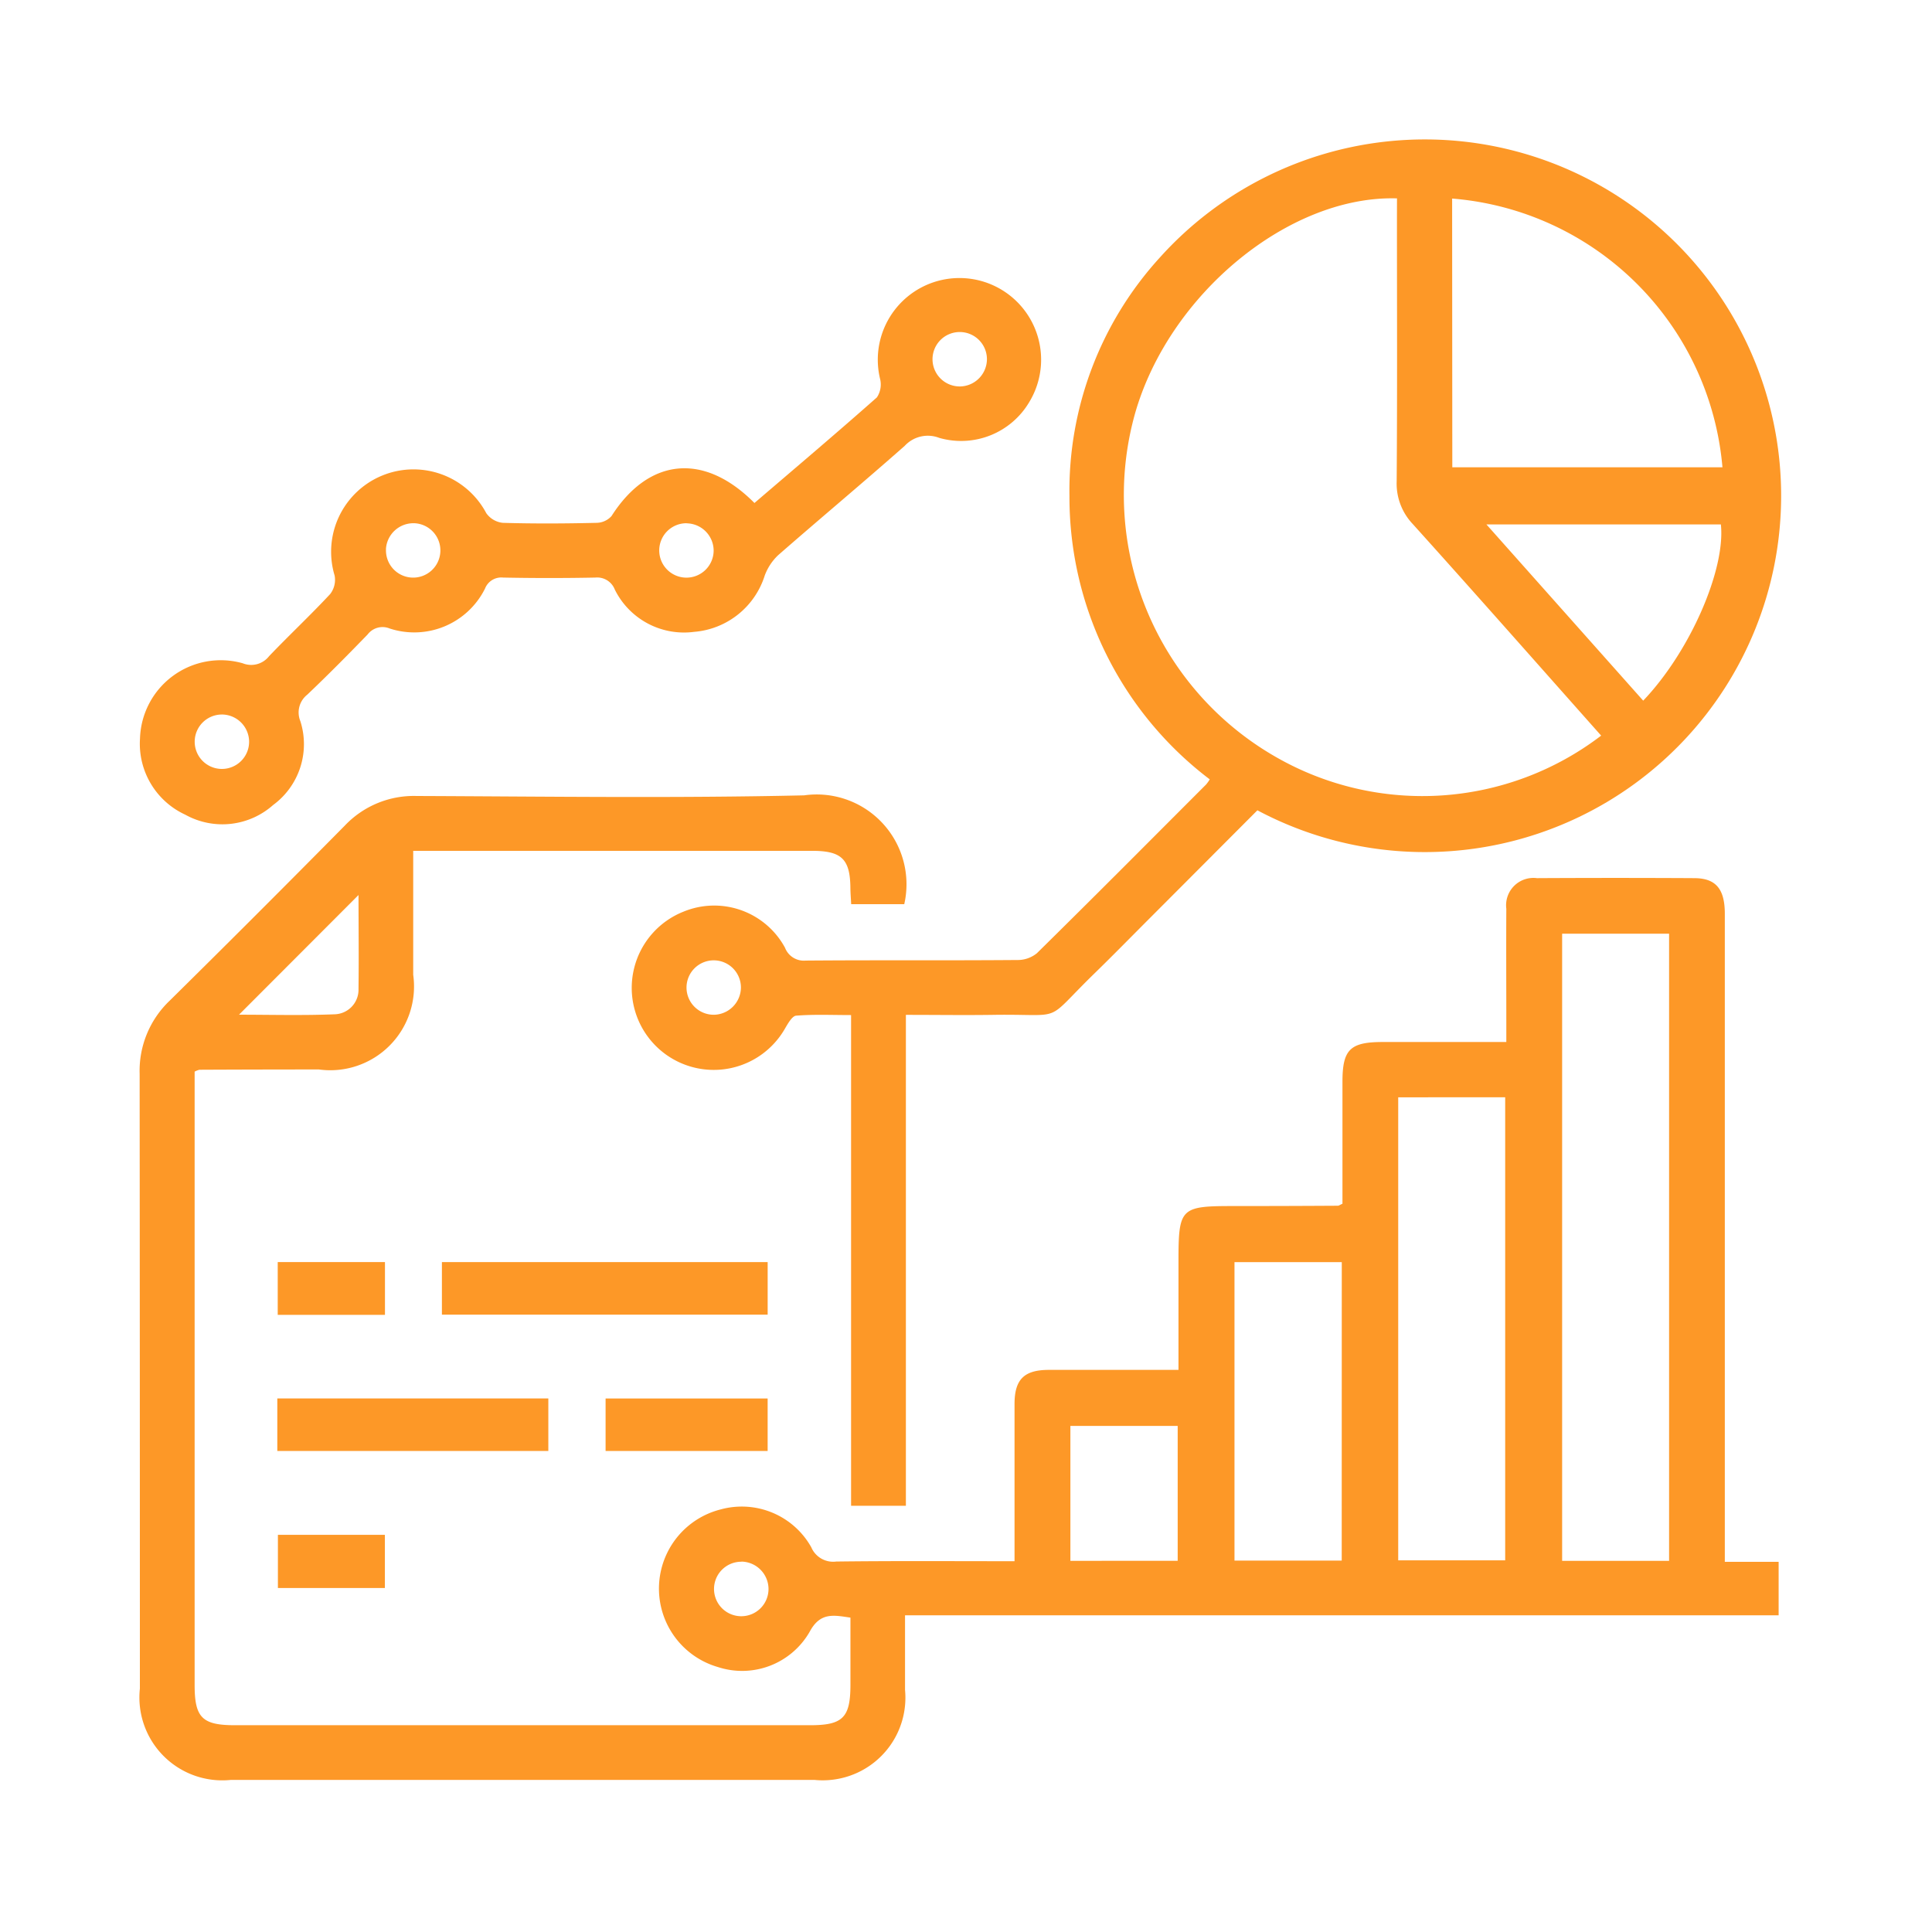 <svg xmlns="http://www.w3.org/2000/svg" xmlns:xlink="http://www.w3.org/1999/xlink" width="97" height="97" viewBox="0 0 97 97">
  <defs>
    <clipPath id="clip-path">
      <rect id="Rectángulo_35236" data-name="Rectángulo 35236" width="82.422" height="82.386" fill="#fd9827"/>
    </clipPath>
  </defs>
  <g id="Grupo_158215" data-name="Grupo 158215" transform="translate(-1224 -5459)">
    <rect id="Rectángulo_35227" data-name="Rectángulo 35227" width="97" height="97" transform="translate(1224 5459)" fill="none"/>
    <g id="Grupo_158201" data-name="Grupo 158201" transform="translate(1231 5466)">
      <g id="Grupo_158200" data-name="Grupo 158200" clip-path="url(#clip-path)">
        <path id="Trazado_153104" data-name="Trazado 153104" d="M79.6,93.863h2.7v2.686H38.439v3.744a4.146,4.146,0,0,1-3.735,4.52,4.1,4.1,0,0,1-.8,0H4.58a4.16,4.16,0,0,1-4.557-4.585q0-15.433-.012-30.865a4.862,4.862,0,0,1,1.51-3.676q4.424-4.367,8.792-8.789a4.771,4.771,0,0,1,3.6-1.486c6.486.025,12.977.115,19.462-.032A4.508,4.508,0,0,1,38.4,60.845H35.735c-.012-.263-.036-.537-.039-.813-.014-1.447-.435-1.864-1.91-1.866H13.746v6.223a4.206,4.206,0,0,1-4.734,4.754q-3,0-6,.014a1.068,1.068,0,0,0-.24.095v30.8c0,1.633.383,2.014,2.017,2.014H33.68c1.633,0,2.016-.383,2.018-2.016V96.664c-.834-.12-1.514-.292-2.05.716a3.909,3.909,0,0,1-4.592,1.769,4.1,4.1,0,0,1,.125-7.917,4,4,0,0,1,4.551,1.9,1.191,1.191,0,0,0,1.253.716c2.94-.036,5.881-.016,8.952-.016V85.939c0-1.234.48-1.71,1.712-1.713h6.519V78.8c0-2.713.088-2.8,2.771-2.8q2.615,0,5.23-.016c.05,0,.1-.041.232-.1V69.764c0-1.625.382-2,2.027-2h6.2v-.858c0-1.943-.011-3.887,0-5.83a1.372,1.372,0,0,1,1.536-1.539q3.939-.022,7.889,0c1.1,0,1.545.547,1.545,1.79V93.863Zm-8.17-31.536V93.813H76.8V62.327ZM63.2,70.541V93.788h5.371V70.538Zm-2.833,8.275H54.98V93.8h5.384ZM52.128,93.811V87.038H46.741v6.775ZM11.006,60.378,5,66.393c1.565,0,3.181.045,4.793-.02A1.234,1.234,0,0,0,11,65.118c0-.022,0-.044,0-.066.02-1.565,0-3.13,0-4.674Zm19.229,33.48a1.368,1.368,0,1,0,1.35,1.385V95.22a1.382,1.382,0,0,0-1.368-1.369Z" transform="translate(0 -22.448)" fill="#fd9827"/>
        <path id="Trazado_153105" data-name="Trazado 153105" d="M73,33.683l-5.43,5.443c-.908.909-1.809,1.83-2.73,2.727-2.65,2.576-1.4,2.043-5.11,2.1-1.432.021-2.865,0-4.378,0V68.6H52.6V43.964c-.96,0-1.864-.042-2.759.03-.2.016-.414.4-.56.648A4.118,4.118,0,1,1,44.2,38.766a4.042,4.042,0,0,1,5.084,1.819,1.012,1.012,0,0,0,1.035.643c3.543-.029,7.089,0,10.631-.029a1.52,1.52,0,0,0,.979-.34c2.85-2.807,5.672-5.645,8.5-8.476a2.09,2.09,0,0,0,.179-.253,17.785,17.785,0,0,1-7.044-14.218A17.378,17.378,0,0,1,68.1,5.932,17.89,17.89,0,1,1,73,33.683ZM80.009,2.96C74.566,2.8,68.53,7.807,66.844,13.807a15.155,15.155,0,0,0,7.086,17.2,14.778,14.778,0,0,0,16.329-1.074c-3.149-3.543-6.284-7.1-9.457-10.621a2.952,2.952,0,0,1-.809-2.148c.033-4.428.014-8.854.014-13.281Zm2.777,13.5H96.349A14.811,14.811,0,0,0,82.777,2.969ZM92.37,28.178c2.352-2.462,4.141-6.583,3.9-8.847H84.5Zm-45.3,14.4a1.366,1.366,0,1,0-1.362,1.37h.018a1.381,1.381,0,0,0,1.344-1.363Z" transform="translate(-16.87 0)" fill="#fd9827"/>
        <path id="Trazado_153106" data-name="Trazado 153106" d="M30.895,22.988c2.09-1.791,4.138-3.522,6.145-5.3a1.171,1.171,0,0,0,.156-.947,4.1,4.1,0,1,1,7.49,1.189,3.974,3.974,0,0,1-4.517,1.79,1.579,1.579,0,0,0-1.731.4c-2.1,1.855-4.247,3.647-6.354,5.489a2.684,2.684,0,0,0-.677,1.029A4.057,4.057,0,0,1,27.86,29.46a3.876,3.876,0,0,1-3.98-2.126.947.947,0,0,0-.976-.6q-2.313.046-4.627,0a.878.878,0,0,0-.913.555,3.968,3.968,0,0,1-4.791,2,.938.938,0,0,0-1.1.3c-.994,1.026-2,2.044-3.033,3.025a1.138,1.138,0,0,0-.346,1.329,3.793,3.793,0,0,1-1.368,4.211,3.835,3.835,0,0,1-4.412.484A3.921,3.921,0,0,1,.043,34.814,4.056,4.056,0,0,1,5.2,31.037a1.139,1.139,0,0,0,1.325-.358c1.006-1.053,2.072-2.05,3.064-3.115a1.165,1.165,0,0,0,.225-.933A4.136,4.136,0,0,1,17.428,23.5a1.163,1.163,0,0,0,.829.486c1.57.046,3.142.037,4.712,0a1.028,1.028,0,0,0,.748-.341c1.869-2.928,4.645-3.21,7.178-.653m11.67-7.241a1.366,1.366,0,1,0-1.346,1.387h.021a1.375,1.375,0,0,0,1.325-1.388ZM12.394,25.306a1.366,1.366,0,1,0,1.43-1.3H13.8a1.38,1.38,0,0,0-1.409,1.3Zm15.1-1.3a1.366,1.366,0,1,0,1.35,1.382v-.021a1.376,1.376,0,0,0-1.35-1.356ZM4.148,33.61a1.366,1.366,0,1,0,1.373,1.359v-.021a1.375,1.375,0,0,0-1.373-1.339Z" transform="translate(-0.014 -4.736)" fill="#fd9827"/>
        <rect id="Rectángulo_35231" data-name="Rectángulo 35231" width="16.355" height="2.639" transform="translate(15.187 56.366)" fill="#fd9827"/>
        <rect id="Rectángulo_35232" data-name="Rectángulo 35232" width="13.607" height="2.637" transform="translate(6.923 63.212)" fill="#fd9827"/>
        <rect id="Rectángulo_35233" data-name="Rectángulo 35233" width="8.136" height="2.635" transform="translate(23.405 63.214)" fill="#fd9827"/>
        <rect id="Rectángulo_35234" data-name="Rectángulo 35234" width="5.384" height="2.65" transform="translate(6.944 56.365)" fill="#fd9827"/>
        <rect id="Rectángulo_35235" data-name="Rectángulo 35235" width="5.371" height="2.67" transform="translate(6.953 70.059)" fill="#fd9827"/>
      </g>
    </g>
  </g>
</svg>
